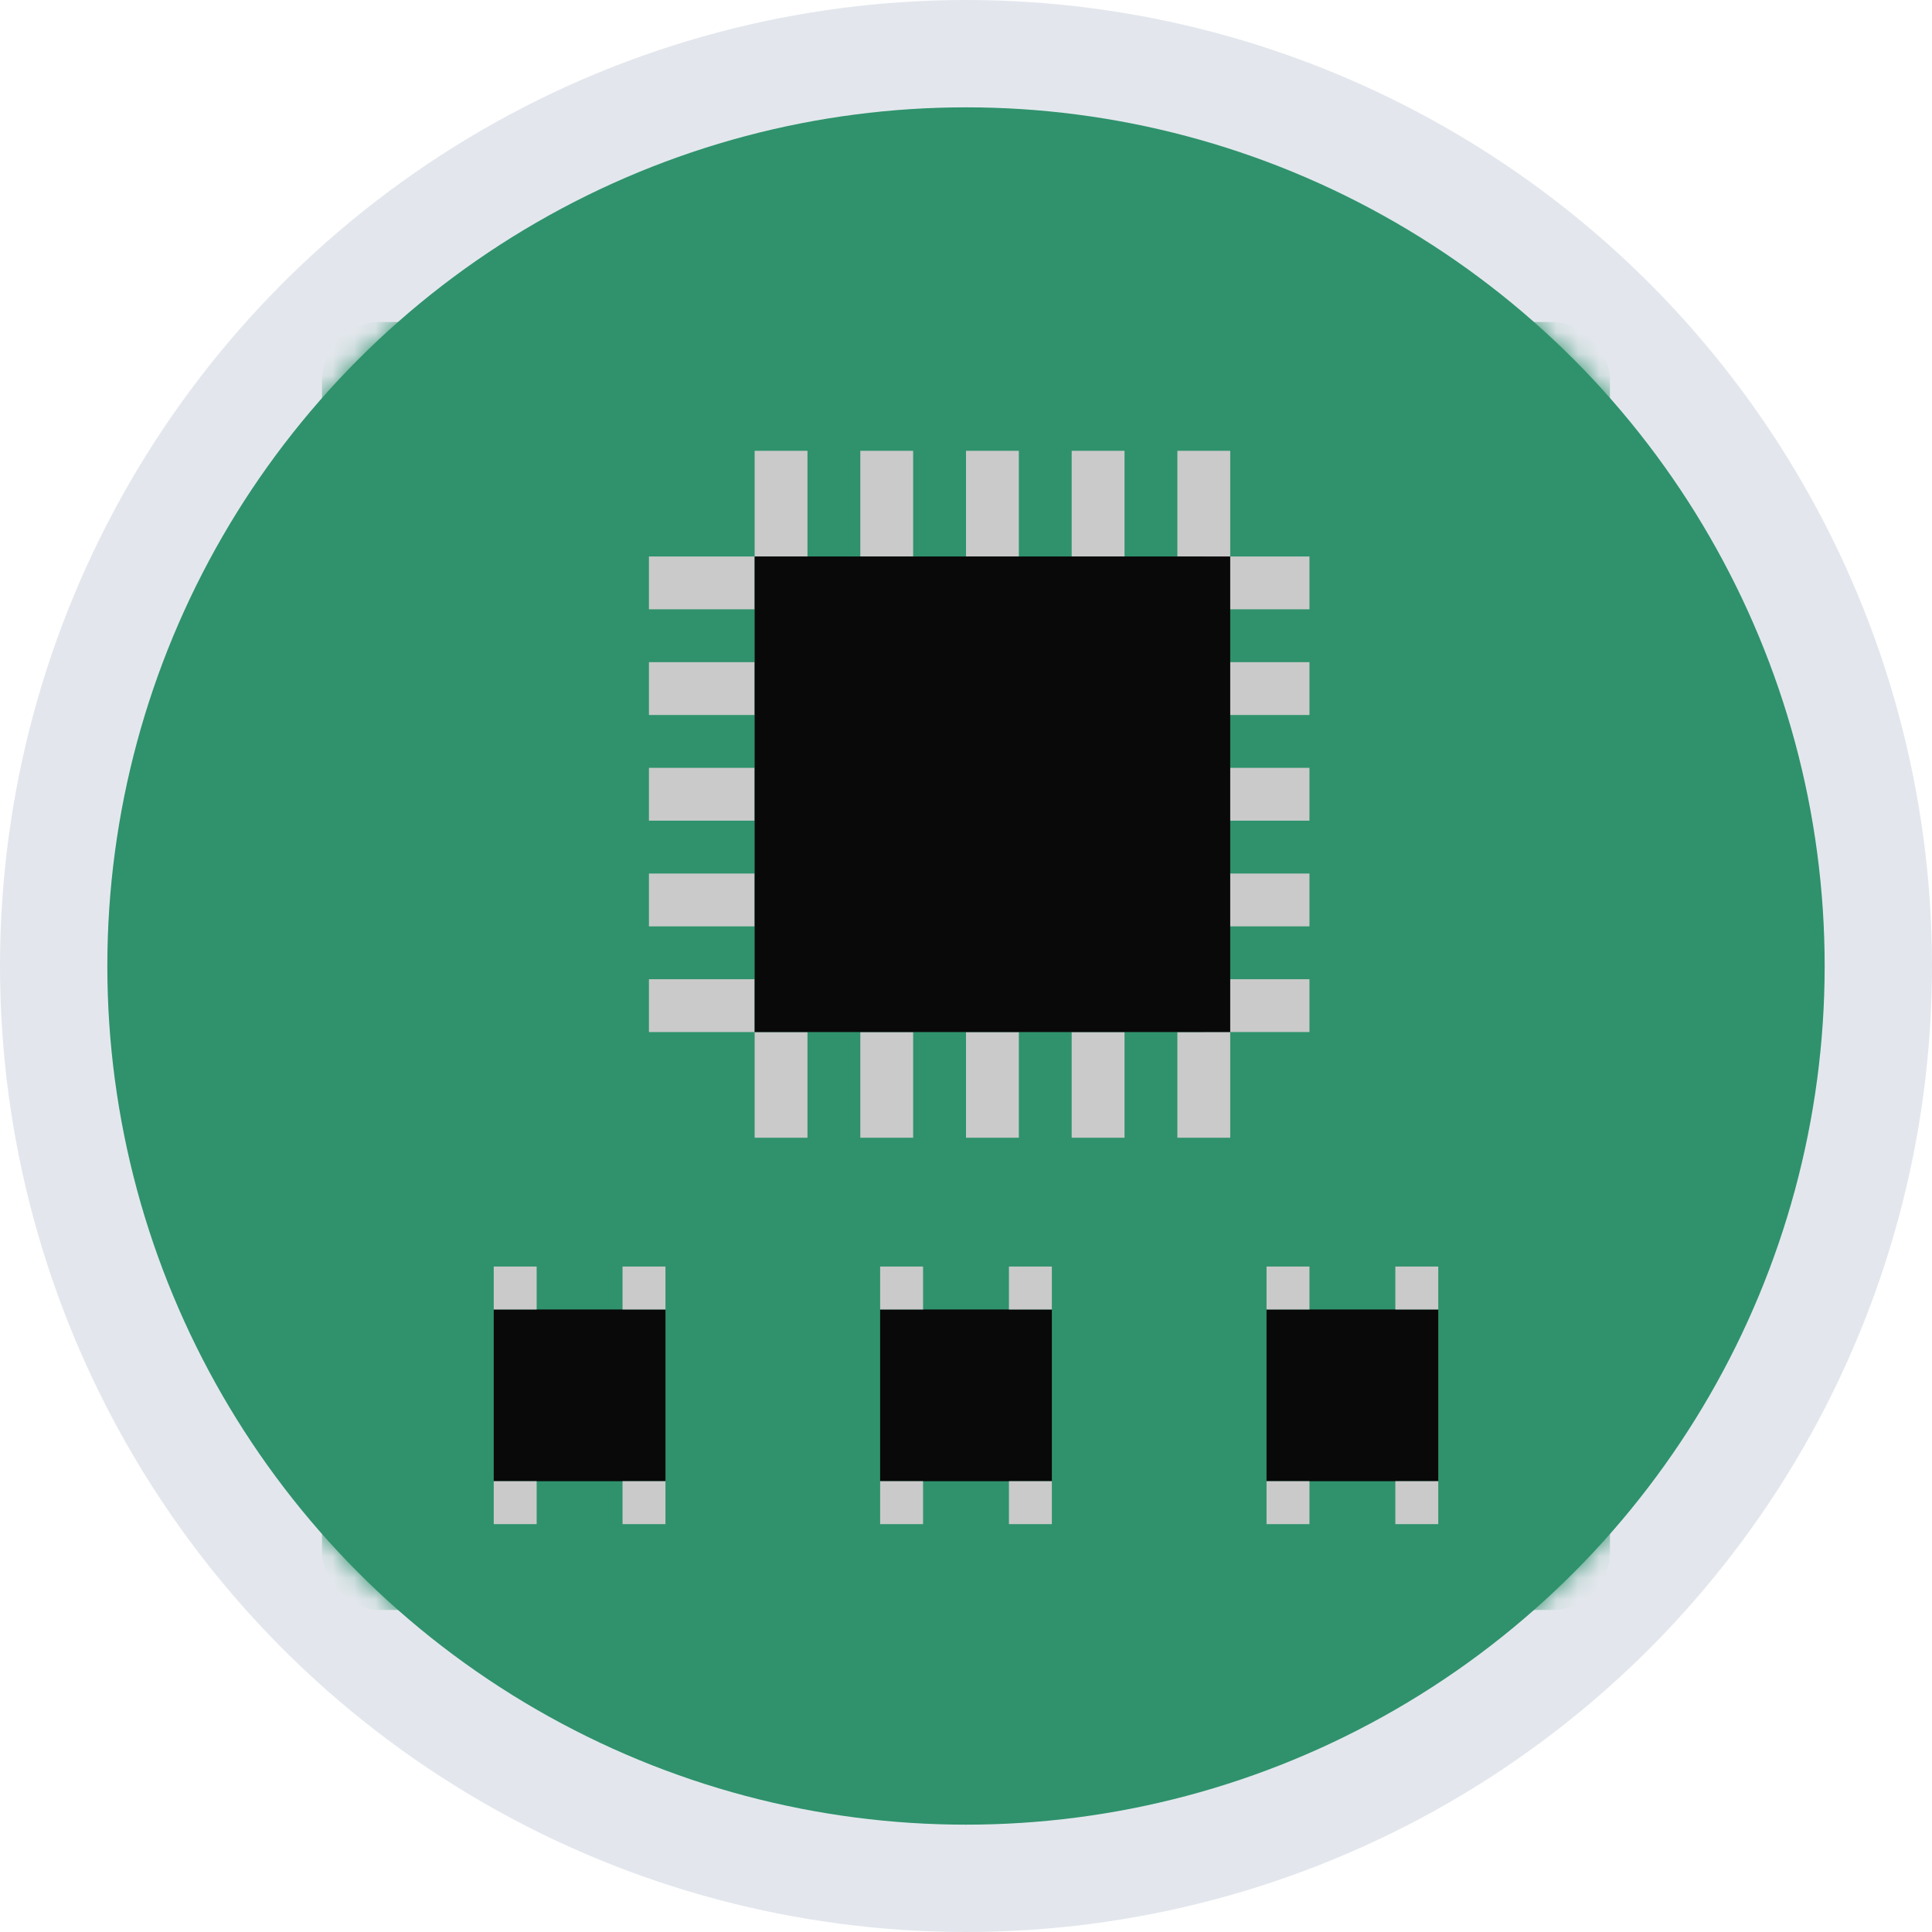 <?xml version="1.0" encoding="UTF-8"?>
<svg width="90px" height="90px" viewBox="0 0 90 90" version="1.1" xmlns="http://www.w3.org/2000/svg" xmlns:xlink="http://www.w3.org/1999/xlink">
    <!-- Generator: Sketch 60 (88103) - https://sketch.com -->
    <defs>
        <circle id="path-1" cx="45" cy="45" r="45"></circle>
        <circle id="path-3" cx="45" cy="45" r="40"></circle>
        <filter x="-18.2%" y="-66.7%" width="138.6%" height="233.3%" filterUnits="objectBoundingBox" id="filter-5">
            <feOffset dx="0" dy="2" in="SourceAlpha" result="shadowOffsetOuter1"></feOffset>
            <feGaussianBlur stdDeviation="1" in="shadowOffsetOuter1" result="shadowBlurOuter1"></feGaussianBlur>
            <feColorMatrix values="0 0 0 0 0   0 0 0 0 0   0 0 0 0 0  0 0 0 0.3 0" type="matrix" in="shadowBlurOuter1" result="shadowMatrixOuter1"></feColorMatrix>
            <feMerge>
                <feMergeNode in="shadowMatrixOuter1"></feMergeNode>
                <feMergeNode in="SourceGraphic"></feMergeNode>
            </feMerge>
        </filter>
        <filter x="-25.4%" y="-24.8%" width="152.4%" height="149.6%" filterUnits="objectBoundingBox" id="filter-6">
            <feOffset dx="0" dy="2" in="SourceAlpha" result="shadowOffsetOuter1"></feOffset>
            <feGaussianBlur stdDeviation="1" in="shadowOffsetOuter1" result="shadowBlurOuter1"></feGaussianBlur>
            <feColorMatrix values="0 0 0 0 0   0 0 0 0 0   0 0 0 0 0  0 0 0 0.3 0" type="matrix" in="shadowBlurOuter1" result="shadowMatrixOuter1"></feColorMatrix>
            <feMerge>
                <feMergeNode in="shadowMatrixOuter1"></feMergeNode>
                <feMergeNode in="SourceGraphic"></feMergeNode>
            </feMerge>
        </filter>
    </defs>
    <g id="页面-1" stroke="none" stroke-width="1" fill="none" fill-rule="evenodd">
        <g id="首页" transform="translate(-1100, -918)">
            <g id="编组-6备份-12" transform="translate(980, 845)">
                <g id="-mockplus-" transform="translate(120, 73)">
                    <g id="编组-7">
                        <g id="ass_icon">
                            <mask id="mask-2" fill="white">
                                <use xlink:href="#path-1"></use>
                            </mask>
                            <use id="蒙版" fill="#E3E7ED" xlink:href="#path-1"></use>
                            <mask id="mask-4" fill="white">
                                <use xlink:href="#path-3"></use>
                            </mask>
                            <use id="蒙版备份" fill="#2F926C" xlink:href="#path-3"></use>
                            <g id="-mockplus-" mask="url(#mask-4)">
                                <g transform="translate(15, 15)" id="smt_icon">
                                    <g>
                                        <g id="编组">
                                            <g id="smt_icon">
                                                <rect id="矩形" fill="#2F926C" x="0" y="0" width="60" height="60" rx="2.667"></rect>
                                                <g id="编组-21" filter="url(#filter-5)" transform="translate(8, 42)">
                                                    <g id="-mockplus-">
                                                        <g id="编组-20">
                                                            <g>
                                                                <rect id="矩形" fill="#090909" x="0" y="2" width="8" height="8"></rect>
                                                                <rect id="矩形备份-9" fill="#CACACA" x="0" y="10" width="2" height="2"></rect>
                                                                <rect id="矩形备份-25" fill="#CACACA" x="6" y="10" width="2" height="2"></rect>
                                                                <rect id="矩形备份-27" fill="#CACACA" x="0" y="0" width="2" height="2"></rect>
                                                                <rect id="矩形备份-26" fill="#CACACA" x="6" y="0" width="2" height="2"></rect>
                                                            </g>
                                                        </g>
                                                    </g>
                                                    <g id="-mockplus-" transform="translate(18, 0)">
                                                        <g id="编组-20备份">
                                                            <g id="编组-20">
                                                                <rect id="矩形" fill="#090909" x="0" y="2" width="8" height="8"></rect>
                                                                <rect id="矩形备份-9" fill="#CACACA" x="0" y="10" width="2" height="2"></rect>
                                                                <rect id="矩形备份-25" fill="#CACACA" x="6" y="10" width="2" height="2"></rect>
                                                                <rect id="矩形备份-27" fill="#CACACA" x="0" y="0" width="2" height="2"></rect>
                                                                <rect id="矩形备份-26" fill="#CACACA" x="6" y="0" width="2" height="2"></rect>
                                                            </g>
                                                        </g>
                                                    </g>
                                                    <g id="-mockplus-" transform="translate(36, 0)">
                                                        <g id="编组-20备份-2">
                                                            <g id="编组-20">
                                                                <rect id="矩形" fill="#090909" x="0" y="2" width="8" height="8"></rect>
                                                                <rect id="矩形备份-9" fill="#CACACA" x="0" y="10" width="2" height="2"></rect>
                                                                <rect id="矩形备份-25" fill="#CACACA" x="6" y="10" width="2" height="2"></rect>
                                                                <rect id="矩形备份-27" fill="#CACACA" x="0" y="0" width="2" height="2"></rect>
                                                                <rect id="矩形备份-26" fill="#CACACA" x="6" y="0" width="2" height="2"></rect>
                                                            </g>
                                                        </g>
                                                    </g>
                                                </g>
                                                <g id="编组-15" filter="url(#filter-6)" transform="translate(14.75, 4)">
                                                    <path d="M7.865,27.077 L7.865,32 L5.404,32 L5.404,27.077 L7.865,27.077 Z M12.788,27.077 L12.788,32 L10.327,32 L10.327,27.077 L12.788,27.077 Z M17.712,27.077 L17.712,32 L15.25,32 L15.25,27.077 L17.712,27.077 Z M22.635,27.077 L22.635,32 L20.173,32 L20.173,27.077 L22.635,27.077 Z M27.558,27.077 L27.558,32 L25.096,32 L25.096,27.077 L27.558,27.077 Z" id="形状结合" fill="#CACACA"></path>
                                                    <path d="M7.865,0 L7.865,4.923 L5.404,4.923 L5.404,0 L7.865,0 Z M12.788,0 L12.788,4.923 L10.327,4.923 L10.327,0 L12.788,0 Z M17.712,0 L17.712,4.923 L15.25,4.923 L15.25,0 L17.712,0 Z M22.635,0 L22.635,4.923 L20.173,4.923 L20.173,0 L22.635,0 Z M27.558,0 L27.558,4.923 L25.096,4.923 L25.096,0 L27.558,0 Z" id="形状结合备份" fill="#CACACA"></path>
                                                    <path d="M-5.673,13.538 L-5.673,18.462 L-8.135,18.462 L-8.135,13.538 L-5.673,13.538 Z M-0.75,13.538 L-0.75,18.462 L-3.212,18.462 L-3.212,13.538 L-0.75,13.538 Z M4.173,13.538 L4.173,18.462 L1.712,18.462 L1.712,13.538 L4.173,13.538 Z M9.096,13.538 L9.096,18.462 L6.635,18.462 L6.635,13.538 L9.096,13.538 Z M14.019,13.538 L14.019,18.462 L11.558,18.462 L11.558,13.538 L14.019,13.538 Z" id="形状结合备份-2" fill="#CACACA" transform="translate(2.942, 16) rotate(-90) translate(-2.942, -16) "></path>
                                                    <path d="M20.173,13.538 L20.173,18.462 L17.712,18.462 L17.712,13.538 L20.173,13.538 Z M25.096,13.538 L25.096,18.462 L22.635,18.462 L22.635,13.538 L25.096,13.538 Z M30.019,13.538 L30.019,18.462 L27.558,18.462 L27.558,13.538 L30.019,13.538 Z M34.942,13.538 L34.942,18.462 L32.481,18.462 L32.481,13.538 L34.942,13.538 Z M39.865,13.538 L39.865,18.462 L37.404,18.462 L37.404,13.538 L39.865,13.538 Z" id="形状结合备份-3" fill="#CACACA" transform="translate(28.788, 16) rotate(-90) translate(-28.788, -16) "></path>
                                                    <rect id="矩形" fill="#090909" x="5.404" y="4.923" width="22.154" height="22.154"></rect>
                                                </g>
                                            </g>
                                        </g>
                                    </g>
                                </g>
                            </g>
                        </g>
                    </g>
                </g>
            </g>
        </g>
    </g>
</svg>